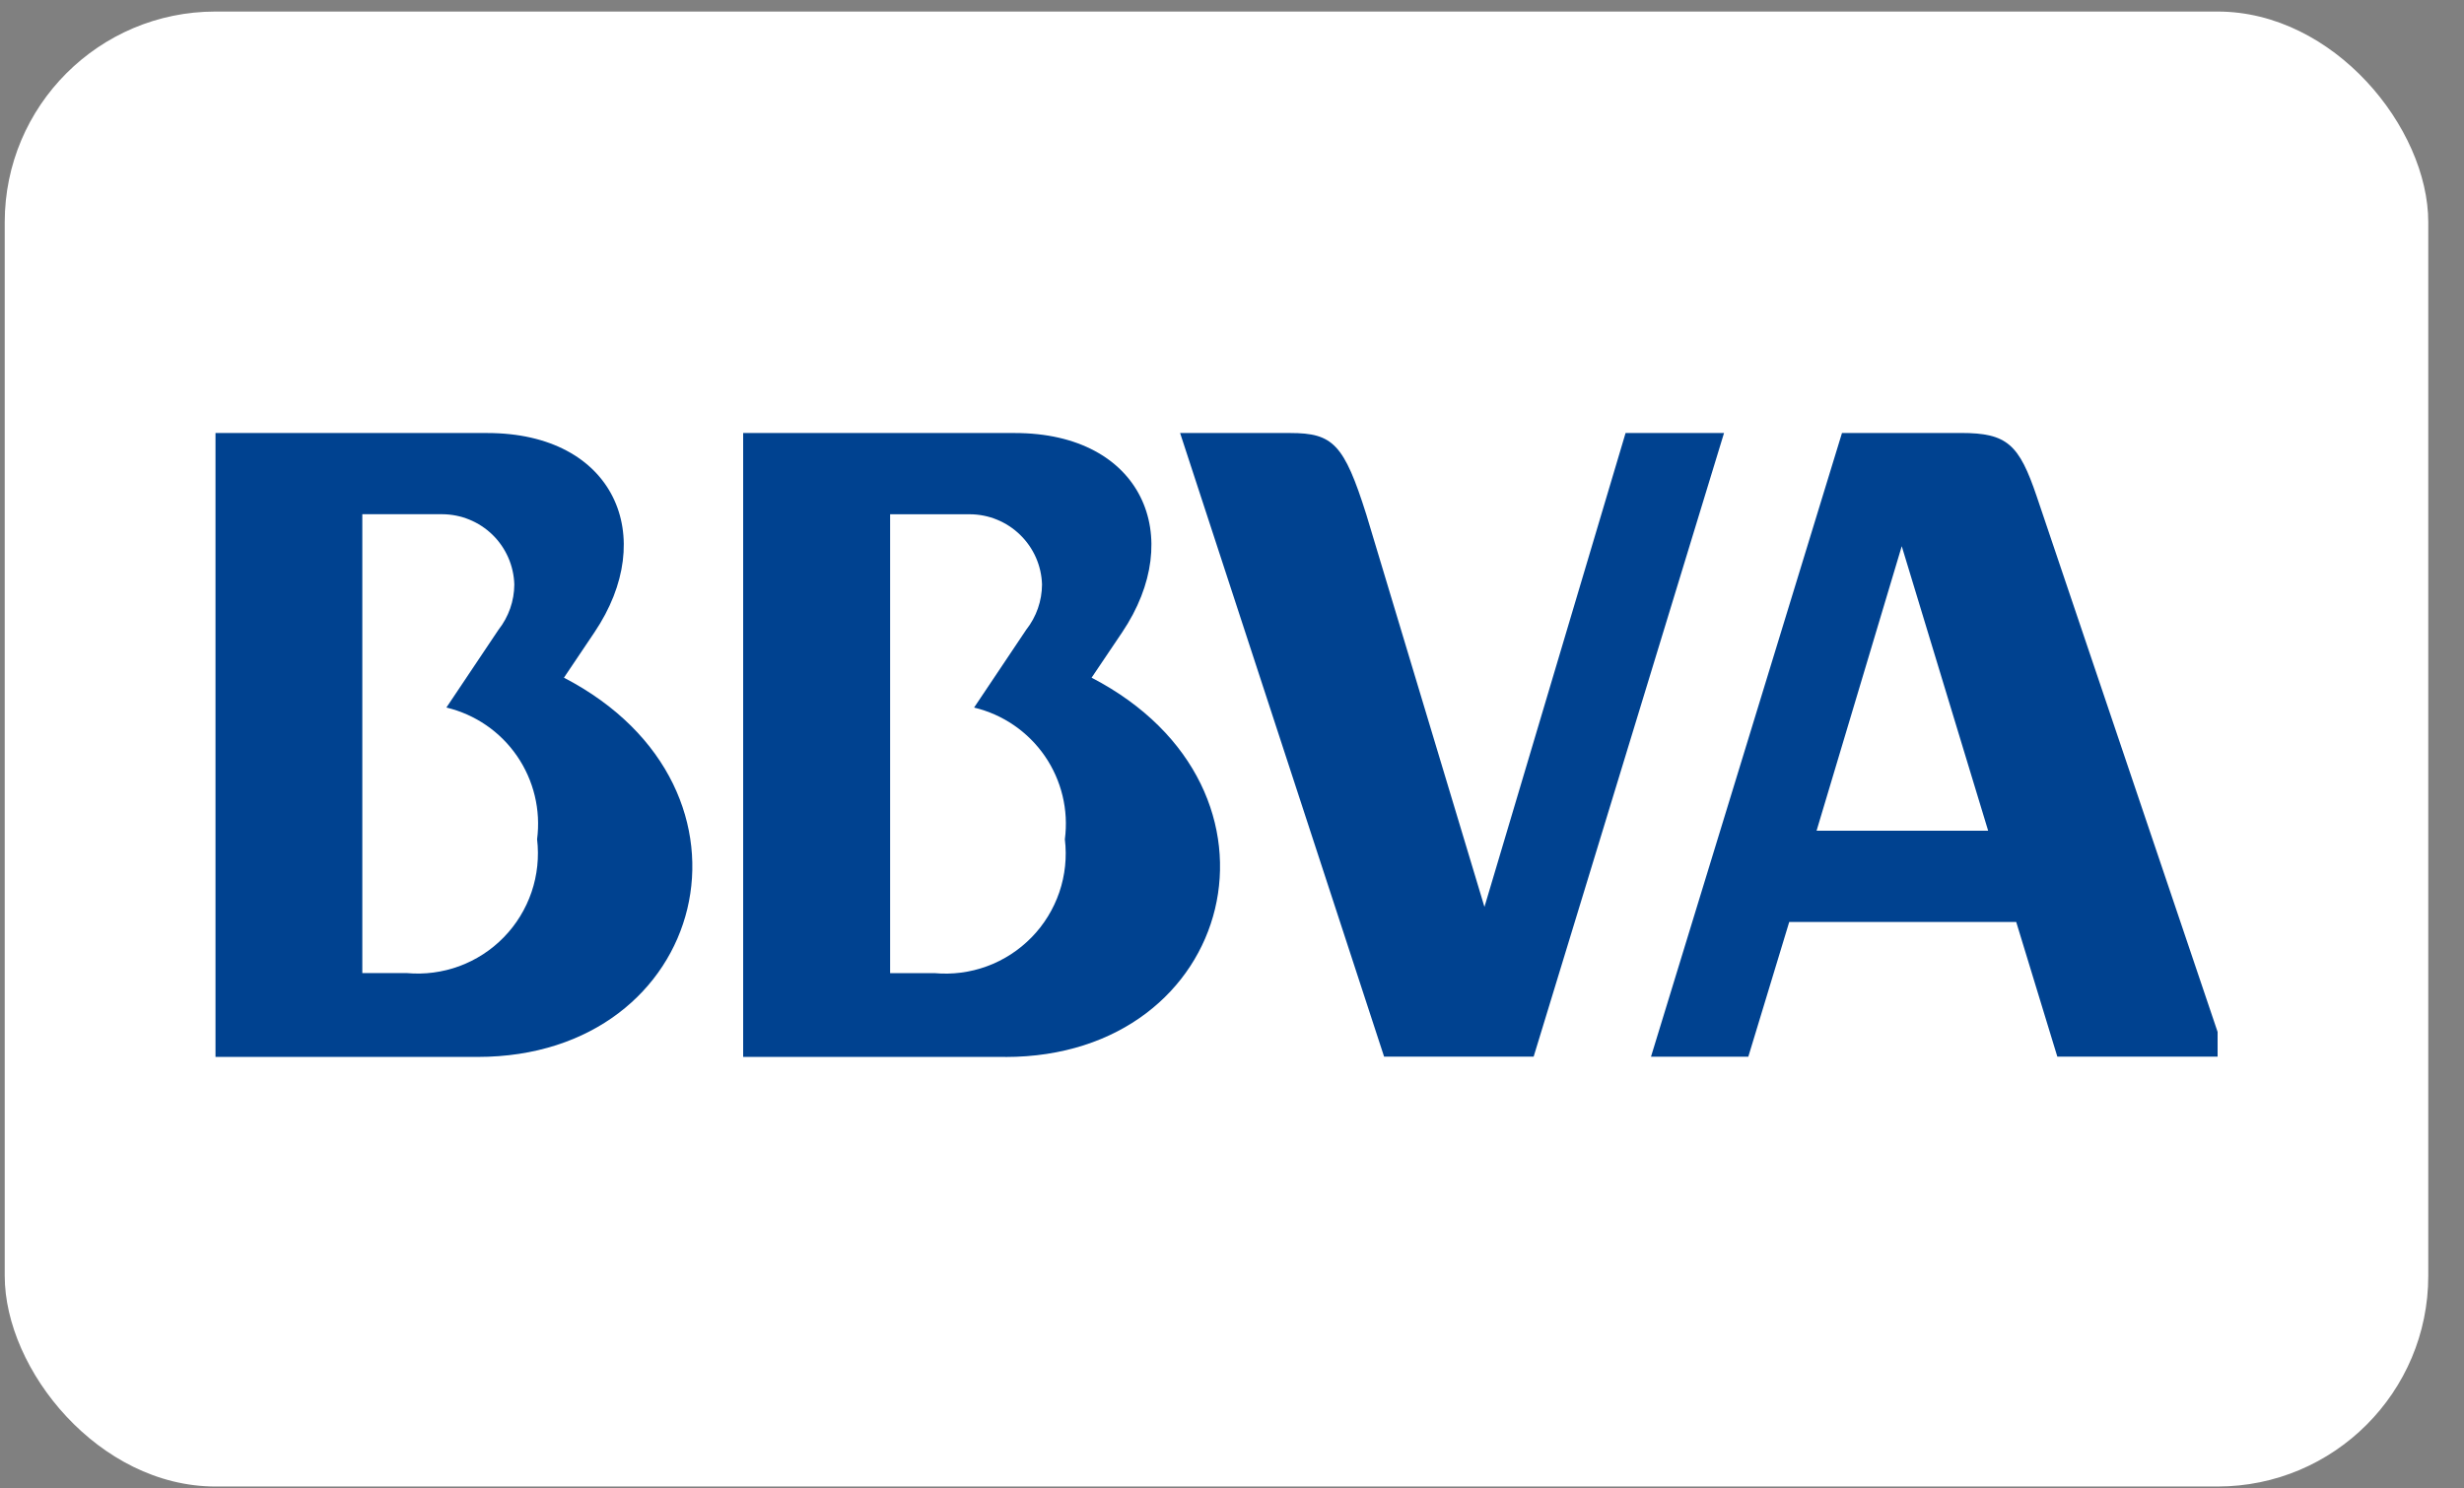 <svg width="48" height="29" viewBox="0 0 48 29" fill="none" xmlns="http://www.w3.org/2000/svg">
<rect x="0" y="0" width="48" height="29" fill="#808080" stroke="none"/>
<rect x="0.092" y="0.225" width="47.212" height="28.738" rx="4.105" fill="white"/>
<g clip-path="url(#clip0_1_13569)">
<path d="M19.586 20.593H14.477V8.437H19.769C22.251 8.437 23.114 10.457 21.859 12.322L21.265 13.204C25.427 15.366 24.074 20.594 19.584 20.594M18.977 13.784L19.991 12.27C20.189 12.018 20.298 11.708 20.299 11.387C20.288 11.022 20.135 10.675 19.872 10.42C19.61 10.165 19.259 10.021 18.893 10.02H17.34V18.96H18.202C18.55 18.992 18.9 18.947 19.228 18.826C19.555 18.706 19.852 18.513 20.096 18.263C20.34 18.014 20.524 17.712 20.637 17.382C20.749 17.051 20.786 16.7 20.744 16.353C20.819 15.783 20.68 15.205 20.354 14.731C20.028 14.258 19.538 13.921 18.979 13.787" fill="#004290"/>
<path d="M9.304 20.593H4.198V8.437H9.491C11.971 8.437 12.837 10.457 11.579 12.322L10.986 13.204C15.147 15.366 13.794 20.593 9.304 20.593ZM8.697 13.784L9.711 12.27C9.909 12.018 10.018 11.708 10.019 11.387C10.008 11.022 9.856 10.675 9.595 10.42C9.333 10.165 8.983 10.021 8.617 10.019H7.058V18.959H7.921C8.269 18.991 8.619 18.945 8.947 18.825C9.274 18.704 9.571 18.512 9.814 18.262C10.058 18.012 10.242 17.711 10.355 17.38C10.467 17.05 10.504 16.698 10.463 16.352C10.537 15.782 10.398 15.204 10.072 14.73C9.746 14.256 9.257 13.92 8.697 13.786" fill="#004290"/>
<path d="M31.667 8.437H33.585L29.876 20.588H26.963L22.989 8.437H25.136C25.965 8.437 26.183 8.651 26.617 10.027L28.918 17.67L31.667 8.437Z" fill="#004290"/>
<path d="M39.677 9.674C39.334 8.66 39.103 8.436 38.205 8.436H35.883L32.162 20.589H34.058L34.855 17.964H39.277L40.078 20.588H43.363L39.677 9.674ZM35.388 16.185L37.047 10.642L38.73 16.185H35.388Z" fill="#004290"/>
</g>
<defs>
<clipPath id="clip0_1_13569">
<rect width="39.002" height="18.474" fill="white" transform="translate(4.198 5.357)"/>
</clipPath>
</defs>
</svg>
